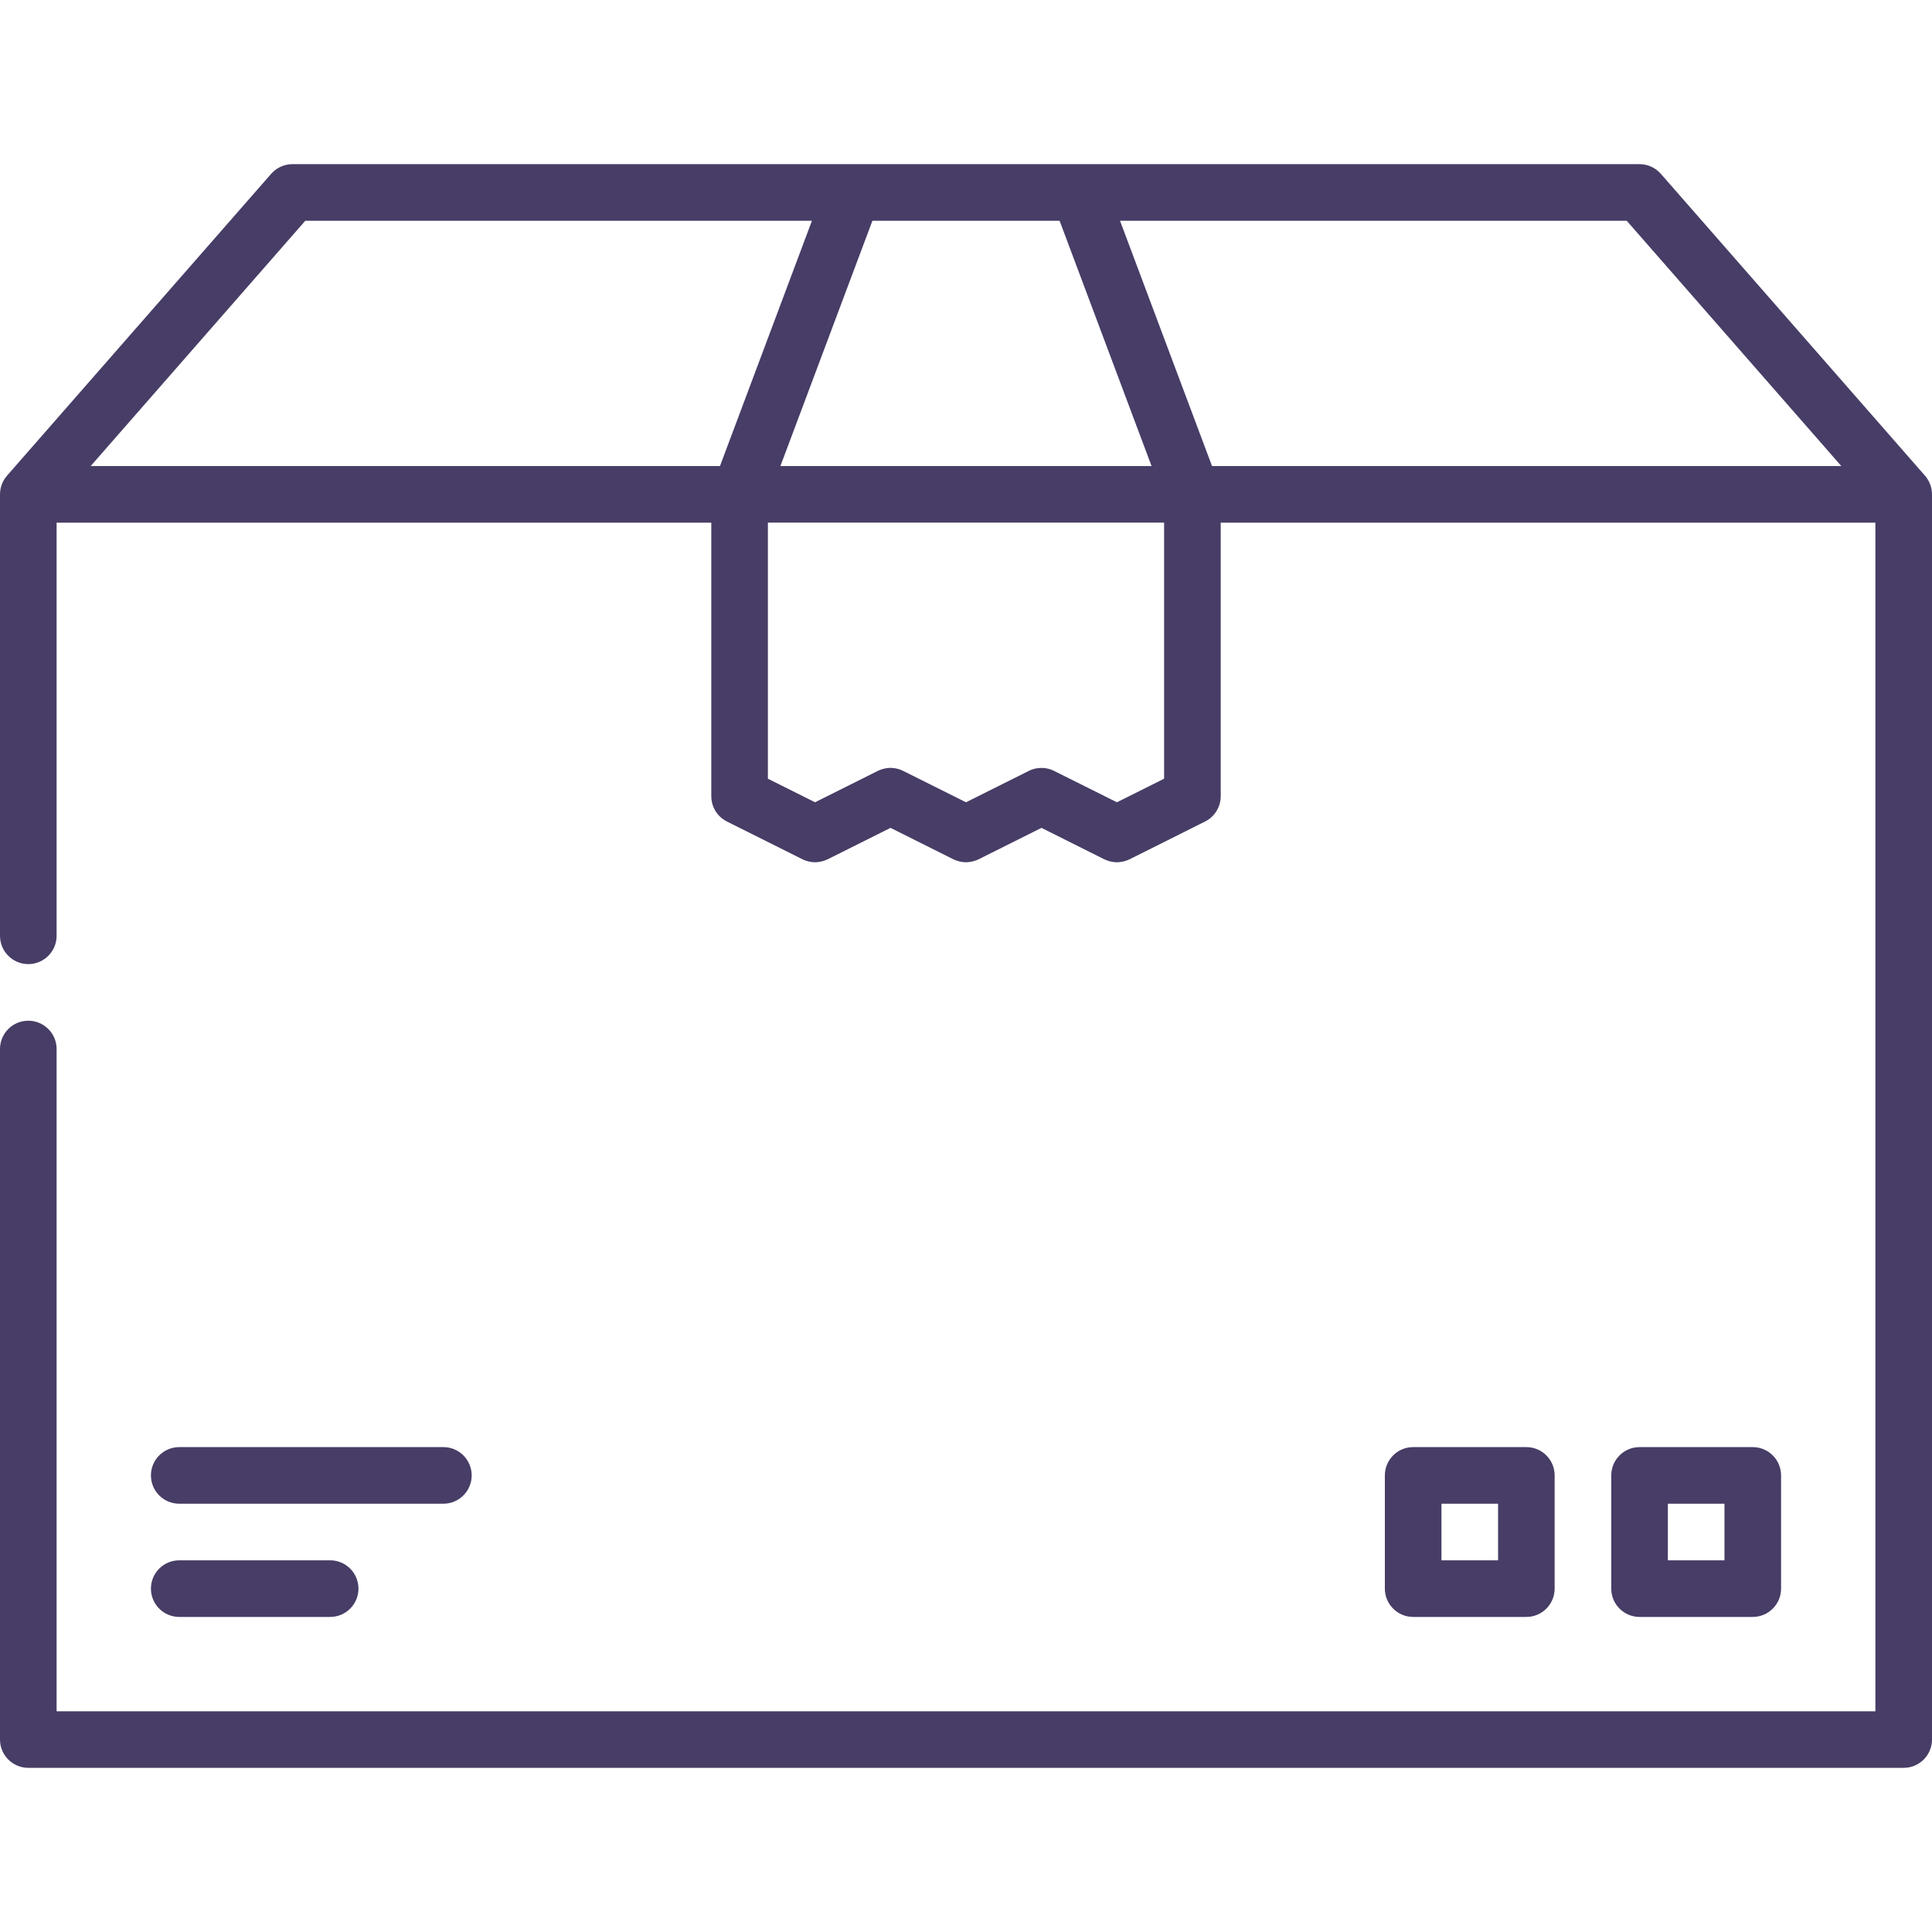 <svg width="50" height="50" viewBox="0 0 50 50" fill="none" xmlns="http://www.w3.org/2000/svg">
<path d="M49.999 12.783C49.999 12.769 49.998 12.756 49.998 12.742C49.997 12.732 49.996 12.723 49.995 12.713C49.994 12.697 49.991 12.681 49.988 12.665C49.987 12.658 49.986 12.652 49.985 12.645C49.981 12.626 49.976 12.607 49.97 12.588C49.969 12.585 49.968 12.581 49.967 12.578C49.961 12.557 49.954 12.537 49.946 12.518C49.945 12.515 49.944 12.513 49.943 12.511C49.935 12.492 49.926 12.473 49.917 12.455C49.915 12.452 49.914 12.449 49.912 12.446C49.903 12.429 49.894 12.414 49.883 12.398C49.88 12.393 49.877 12.387 49.873 12.382C49.864 12.369 49.854 12.355 49.844 12.342C49.839 12.336 49.834 12.33 49.829 12.323C49.825 12.319 49.823 12.315 49.819 12.311L42.982 4.498C42.977 4.493 42.972 4.488 42.967 4.482C42.958 4.473 42.949 4.463 42.939 4.454C42.931 4.445 42.922 4.438 42.913 4.43C42.904 4.422 42.895 4.414 42.886 4.407C42.876 4.399 42.866 4.392 42.856 4.384C42.847 4.378 42.838 4.372 42.828 4.366C42.818 4.359 42.807 4.352 42.796 4.346C42.786 4.34 42.776 4.335 42.766 4.33C42.755 4.324 42.744 4.319 42.733 4.314C42.723 4.309 42.712 4.304 42.701 4.3C42.69 4.296 42.679 4.292 42.668 4.288C42.656 4.284 42.645 4.28 42.633 4.277C42.622 4.274 42.611 4.271 42.6 4.268C42.588 4.266 42.576 4.263 42.563 4.261C42.552 4.258 42.54 4.257 42.528 4.255C42.516 4.253 42.505 4.252 42.493 4.251C42.48 4.25 42.466 4.249 42.453 4.249C42.446 4.249 42.439 4.248 42.431 4.248H7.569C7.562 4.248 7.555 4.249 7.547 4.249C7.534 4.249 7.521 4.25 7.507 4.251C7.495 4.252 7.484 4.253 7.472 4.255C7.46 4.257 7.449 4.258 7.437 4.261C7.425 4.263 7.412 4.265 7.4 4.268C7.389 4.271 7.379 4.274 7.368 4.277C7.356 4.28 7.344 4.284 7.332 4.288C7.321 4.292 7.31 4.296 7.3 4.3C7.289 4.304 7.278 4.309 7.267 4.314C7.256 4.319 7.245 4.324 7.234 4.33C7.224 4.335 7.214 4.34 7.204 4.346C7.193 4.352 7.183 4.359 7.172 4.366C7.162 4.372 7.153 4.378 7.144 4.384C7.134 4.392 7.124 4.399 7.114 4.407C7.105 4.414 7.096 4.422 7.087 4.43C7.078 4.438 7.069 4.445 7.061 4.454C7.051 4.463 7.042 4.473 7.033 4.482C7.028 4.488 7.023 4.493 7.018 4.498L0.181 12.311C0.178 12.315 0.175 12.319 0.172 12.323C0.166 12.33 0.161 12.336 0.156 12.343C0.146 12.356 0.136 12.369 0.127 12.382C0.123 12.387 0.12 12.393 0.116 12.399C0.106 12.414 0.097 12.429 0.088 12.445C0.086 12.449 0.085 12.452 0.083 12.456C0.073 12.474 0.065 12.492 0.057 12.511C0.056 12.513 0.055 12.516 0.054 12.518C0.046 12.538 0.039 12.558 0.033 12.578C0.032 12.581 0.031 12.585 0.03 12.588C0.024 12.607 0.019 12.626 0.015 12.645C0.014 12.652 0.013 12.658 0.012 12.665C0.009 12.681 0.006 12.697 0.005 12.713C0.004 12.723 0.003 12.732 0.003 12.742C0.002 12.756 0.001 12.769 0 12.783C0 12.786 0 12.79 0 12.793V24.219C0 24.622 0.328 24.951 0.732 24.951C1.137 24.951 1.465 24.622 1.465 24.219V13.526H18.408V20.606C18.408 20.609 18.408 20.612 18.408 20.615C18.409 20.63 18.41 20.645 18.411 20.66C18.411 20.67 18.412 20.68 18.413 20.69C18.415 20.702 18.417 20.715 18.419 20.727C18.421 20.739 18.423 20.751 18.425 20.763C18.427 20.773 18.43 20.782 18.433 20.791C18.436 20.805 18.44 20.819 18.444 20.833C18.447 20.841 18.45 20.848 18.453 20.856C18.458 20.87 18.463 20.885 18.469 20.899C18.473 20.907 18.477 20.915 18.481 20.923C18.487 20.936 18.493 20.948 18.5 20.961C18.506 20.971 18.512 20.981 18.518 20.991C18.524 21 18.53 21.01 18.536 21.02C18.544 21.032 18.553 21.043 18.562 21.054C18.567 21.061 18.573 21.068 18.578 21.075C18.588 21.087 18.599 21.098 18.609 21.109C18.615 21.115 18.62 21.121 18.626 21.127C18.636 21.137 18.647 21.147 18.658 21.156C18.665 21.163 18.672 21.169 18.68 21.175C18.69 21.183 18.7 21.19 18.71 21.197C18.72 21.205 18.73 21.212 18.74 21.218C18.748 21.224 18.757 21.229 18.766 21.234C18.779 21.242 18.791 21.249 18.804 21.256C18.807 21.258 18.81 21.259 18.813 21.261L20.766 22.237C20.773 22.241 20.78 22.243 20.787 22.246C20.798 22.251 20.809 22.256 20.821 22.261C20.84 22.268 20.859 22.275 20.878 22.281C20.888 22.284 20.898 22.288 20.909 22.29C20.931 22.296 20.953 22.3 20.976 22.304C20.984 22.305 20.992 22.307 21 22.308C21.031 22.312 21.062 22.315 21.093 22.315C21.093 22.315 21.093 22.315 21.094 22.315C21.094 22.315 21.094 22.315 21.094 22.315C21.125 22.315 21.156 22.312 21.187 22.308C21.195 22.307 21.203 22.305 21.211 22.304C21.234 22.3 21.256 22.296 21.279 22.29C21.289 22.287 21.299 22.284 21.309 22.281C21.328 22.275 21.348 22.268 21.366 22.261C21.378 22.256 21.389 22.252 21.4 22.247C21.407 22.243 21.414 22.241 21.421 22.238L23.047 21.425L24.672 22.238C24.679 22.241 24.686 22.243 24.693 22.246C24.704 22.252 24.715 22.256 24.727 22.261C24.746 22.268 24.765 22.275 24.784 22.281C24.794 22.284 24.805 22.288 24.815 22.29C24.837 22.296 24.86 22.301 24.882 22.304C24.89 22.306 24.898 22.307 24.906 22.308C24.937 22.312 24.968 22.315 24.999 22.315C24.999 22.315 25 22.315 25 22.315C25 22.315 25 22.315 25 22.315C25.031 22.315 25.062 22.312 25.093 22.308C25.101 22.307 25.109 22.306 25.117 22.304C25.14 22.301 25.163 22.296 25.185 22.29C25.195 22.288 25.205 22.284 25.215 22.281C25.235 22.275 25.254 22.268 25.273 22.261C25.284 22.256 25.295 22.252 25.306 22.247C25.313 22.243 25.32 22.241 25.327 22.238L26.953 21.425L28.578 22.238C28.586 22.241 28.593 22.244 28.601 22.247C28.611 22.252 28.622 22.256 28.632 22.261C28.652 22.269 28.672 22.276 28.692 22.282C28.701 22.285 28.711 22.288 28.721 22.29C28.744 22.296 28.766 22.301 28.79 22.305C28.797 22.306 28.805 22.308 28.812 22.308C28.844 22.312 28.875 22.315 28.905 22.315C28.906 22.315 28.906 22.315 28.906 22.315C28.906 22.315 28.907 22.315 28.907 22.315C28.938 22.315 28.969 22.312 29 22.308C29.008 22.308 29.015 22.306 29.023 22.305C29.046 22.301 29.069 22.296 29.092 22.29C29.101 22.288 29.111 22.285 29.12 22.282C29.14 22.276 29.16 22.268 29.18 22.261C29.191 22.256 29.201 22.252 29.212 22.247C29.219 22.244 29.227 22.241 29.234 22.238L31.187 21.261C31.19 21.26 31.192 21.258 31.195 21.257C31.209 21.25 31.222 21.242 31.235 21.234C31.243 21.229 31.252 21.224 31.26 21.219C31.271 21.212 31.281 21.204 31.292 21.197C31.301 21.19 31.31 21.183 31.319 21.176C31.328 21.169 31.336 21.162 31.344 21.155C31.354 21.146 31.364 21.137 31.373 21.128C31.38 21.121 31.387 21.114 31.393 21.107C31.403 21.097 31.412 21.087 31.421 21.076C31.428 21.068 31.434 21.059 31.441 21.05C31.448 21.041 31.456 21.031 31.463 21.021C31.471 21.01 31.478 20.998 31.485 20.986C31.49 20.978 31.495 20.971 31.499 20.962C31.507 20.948 31.514 20.933 31.521 20.918C31.524 20.912 31.527 20.906 31.53 20.9C31.537 20.884 31.543 20.868 31.549 20.852C31.551 20.846 31.553 20.84 31.555 20.834C31.56 20.819 31.564 20.803 31.569 20.788C31.57 20.78 31.573 20.772 31.574 20.765C31.577 20.751 31.58 20.737 31.582 20.724C31.584 20.713 31.585 20.702 31.587 20.692C31.588 20.68 31.589 20.669 31.59 20.657C31.59 20.644 31.591 20.63 31.592 20.617C31.592 20.613 31.592 20.61 31.592 20.606V13.526H48.535V44.288H1.465V27.148C1.465 26.744 1.137 26.416 0.732 26.416C0.328 26.416 0 26.744 0 27.148V45.02C0 45.213 0.078 45.401 0.215 45.537C0.351 45.674 0.54 45.752 0.732 45.752H49.268C49.46 45.752 49.648 45.674 49.785 45.537C49.922 45.401 50 45.213 50 45.02V12.793C50 12.79 49.999 12.786 49.999 12.783ZM27.422 5.713L29.802 12.061H20.197L22.578 5.713H27.422V5.713ZM18.633 12.061H2.347L7.901 5.713H21.013L18.633 12.061ZM30.127 20.153L28.906 20.763L27.28 19.951C27.276 19.948 27.27 19.946 27.265 19.944C27.254 19.939 27.242 19.934 27.231 19.929C27.219 19.924 27.208 19.92 27.197 19.916C27.186 19.912 27.176 19.909 27.165 19.905C27.152 19.902 27.14 19.898 27.127 19.895C27.117 19.892 27.107 19.89 27.098 19.889C27.084 19.886 27.071 19.883 27.057 19.881C27.047 19.88 27.037 19.879 27.027 19.878C27.014 19.876 27 19.875 26.987 19.875C26.976 19.874 26.965 19.874 26.953 19.874C26.941 19.874 26.93 19.874 26.918 19.875C26.905 19.875 26.892 19.876 26.88 19.878C26.869 19.879 26.859 19.88 26.848 19.881C26.835 19.883 26.822 19.886 26.809 19.888C26.798 19.89 26.788 19.892 26.778 19.895C26.766 19.898 26.753 19.901 26.741 19.905C26.73 19.909 26.719 19.912 26.708 19.916C26.697 19.92 26.686 19.924 26.675 19.928C26.663 19.933 26.651 19.939 26.64 19.944C26.635 19.947 26.63 19.948 26.625 19.951L25 20.763L23.374 19.951C23.369 19.948 23.364 19.946 23.359 19.944C23.348 19.939 23.336 19.933 23.324 19.929C23.313 19.924 23.302 19.92 23.291 19.916C23.28 19.912 23.269 19.909 23.259 19.905C23.246 19.901 23.234 19.898 23.221 19.895C23.211 19.892 23.201 19.89 23.191 19.888C23.178 19.886 23.164 19.883 23.151 19.881C23.141 19.88 23.131 19.879 23.12 19.878C23.107 19.876 23.094 19.875 23.081 19.874C23.07 19.874 23.058 19.874 23.047 19.874C23.035 19.874 23.023 19.874 23.012 19.874C22.999 19.875 22.986 19.876 22.974 19.877C22.963 19.878 22.952 19.88 22.942 19.881C22.929 19.883 22.916 19.886 22.903 19.888C22.892 19.89 22.882 19.892 22.872 19.895C22.86 19.898 22.847 19.901 22.835 19.905C22.824 19.908 22.813 19.912 22.802 19.916C22.791 19.92 22.78 19.924 22.77 19.928C22.757 19.933 22.745 19.939 22.733 19.944C22.729 19.947 22.724 19.948 22.719 19.95L21.093 20.763L19.873 20.153V13.525H30.127V20.153ZM31.367 12.061L28.986 5.713H42.099L47.653 12.061H31.367Z" fill="#473D66"/>
<path d="M11.475 37.451H4.639C4.234 37.451 3.906 37.779 3.906 38.184C3.906 38.588 4.234 38.916 4.639 38.916H11.475C11.879 38.916 12.207 38.588 12.207 38.184C12.207 37.779 11.879 37.451 11.475 37.451Z" fill="#473D66"/>
<path d="M8.545 40.381H4.639C4.234 40.381 3.906 40.709 3.906 41.113C3.906 41.518 4.234 41.846 4.639 41.846H8.545C8.949 41.846 9.277 41.518 9.277 41.113C9.277 40.709 8.949 40.381 8.545 40.381Z" fill="#473D66"/>
<path d="M45.361 37.451H42.432C42.027 37.451 41.699 37.779 41.699 38.184V41.113C41.699 41.518 42.027 41.846 42.432 41.846H45.361C45.766 41.846 46.094 41.518 46.094 41.113V38.184C46.094 37.779 45.766 37.451 45.361 37.451ZM44.629 40.381H43.164V38.916H44.629V40.381Z" fill="#473D66"/>
<path d="M39.502 37.451H36.572C36.168 37.451 35.84 37.779 35.84 38.184V41.113C35.84 41.518 36.168 41.846 36.572 41.846H39.502C39.906 41.846 40.234 41.518 40.234 41.113V38.184C40.234 37.779 39.906 37.451 39.502 37.451ZM38.77 40.381H37.305V38.916H38.77V40.381Z" fill="#473D66"/>
</svg>

